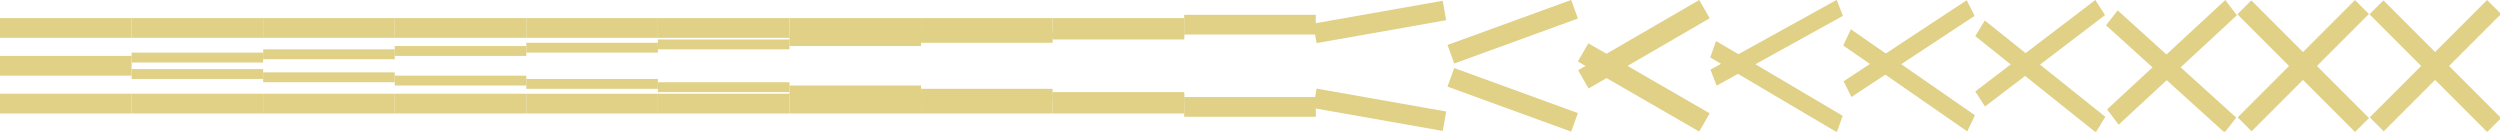 <?xml version="1.0" encoding="utf-8"?>
<!-- Generator: Adobe Illustrator 16.0.0, SVG Export Plug-In . SVG Version: 6.00 Build 0)  -->
<!DOCTYPE svg PUBLIC "-//W3C//DTD SVG 1.1//EN" "http://www.w3.org/Graphics/SVG/1.1/DTD/svg11.dtd">
<svg version="1.1" id="Layer_1" xmlns="http://www.w3.org/2000/svg" xmlns:xlink="http://www.w3.org/1999/xlink" x="0px" y="0px"
	 width="1520px" height="80px" viewBox="0 0 1520 80" enable-background="new 0 0 1520 80" xml:space="preserve">
<g id="Layer_1_1_">
	<rect y="57" fill="#e0d186" width="80" height="12"/>
	<rect y="34" fill="#e0d186" width="80" height="12"/>
	<rect x="80" y="11" fill="#e0d186" width="80" height="12"/>
	<rect x="80" y="57" fill="#e0d186" width="80" height="12"/>
	<rect x="80" y="42" fill="#e0d186" width="80" height="6"/>
	<rect x="80" y="32" fill="#e0d186" width="80" height="6"/>
	<rect x="160" y="11" fill="#e0d186" width="80" height="12"/>
	<rect x="160" y="57" fill="#e0d186" width="80" height="12"/>
	<rect x="160" y="44" fill="#e0d186" width="80" height="6"/>
	<rect x="160" y="30" fill="#e0d186" width="80" height="6"/>
	<rect x="240" y="11" fill="#e0d186" width="80" height="12"/>
	<rect x="240" y="57" fill="#e0d186" width="80" height="12"/>
	<rect x="240" y="46" fill="#e0d186" width="80" height="6"/>
	<rect x="240" y="28" fill="#e0d186" width="80" height="6"/>
	<rect x="320" y="11" fill="#e0d186" width="80" height="12"/>
	<rect x="320" y="57" fill="#e0d186" width="80" height="12"/>
	<rect x="320" y="48" fill="#e0d186" width="80" height="6"/>
	<rect x="320" y="26" fill="#e0d186" width="80" height="6"/>
	<rect x="400" y="11" fill="#e0d186" width="80" height="12"/>
	<rect x="400" y="57" fill="#e0d186" width="80" height="12"/>
	<rect x="400" y="50" fill="#e0d186" width="80" height="6"/>
	<rect x="400" y="24" fill="#e0d186" width="80" height="6"/>
	<rect x="480" y="11" fill="#e0d186" width="80" height="12"/>
	<rect x="480" y="57" fill="#e0d186" width="80" height="12"/>
	<rect x="480" y="52" fill="#e0d186" width="80" height="6"/>
	<rect x="480" y="22" fill="#e0d186" width="80" height="6"/>
	<rect x="560" y="11" fill="#e0d186" width="80" height="12"/>
	<rect x="560" y="57" fill="#e0d186" width="80" height="12"/>
	<rect x="560" y="54" fill="#e0d186" width="80" height="6"/>
	<rect x="560" y="20" fill="#e0d186" width="80" height="6"/>
	<rect x="640" y="11" fill="#e0d186" width="80" height="12"/>
	<rect x="640" y="57" fill="#e0d186" width="80" height="12"/>
	<rect x="640" y="56" fill="#e0d186" width="80" height="6"/>
	<rect x="640" y="18" fill="#e0d186" width="80" height="6"/>
	<rect x="720" y="8.999" fill="#e0d186" width="80" height="12.001"/>
	<rect x="720" y="59" fill="#e0d186" width="80" height="12"/>
	<rect y="11" fill="#e0d186" width="80" height="12"/>
	
		<rect x="798.992" y="61.013" transform="matrix(-0.985 -0.174 0.174 -0.985 1653.591 278.735)" fill="#e0d186" width="80" height="12.001"/>

		<rect x="798.994" y="7.002" transform="matrix(-0.985 0.174 -0.174 -0.985 1667.5 -119.848)" fill="#e0d186" width="79.995" height="12"/>

		<rect x="879.995" y="54.719" transform="matrix(-0.94 -0.342 0.342 -0.94 1763.747 432.418)" fill="#e0d186" width="80" height="11.999"/>

		<rect x="880" y="13.303" transform="matrix(-0.94 0.342 -0.342 -0.94 1791.125 -277.199)" fill="#e0d186" width="80.001" height="12"/>
	<polygon fill="#e0d186" points="1033.11,79.982 959.324,37.397 965.712,26.333 1039.5,68.919 	"/>

		<rect x="1429.913" y="34.09" transform="matrix(-0.707 -0.707 0.707 -0.707 2499.05 1115.309)" fill="#e0d186" width="101.196" height="11.999"/>

		<rect x="1430.128" y="34.086" transform="matrix(-0.707 0.707 -0.707 -0.707 2555.838 -978.501)" fill="#e0d186" width="100.895" height="11.999"/>
	<polygon fill="#e0d186" points="959.488,42.689 1033.125,0 1039.5,11.091 965.864,53.781 	"/>
	<polygon fill="#e0d186" points="1043.354,24.937 1120.342,70.406 1116.814,80.404 1039.827,34.935 	"/>
	<polygon fill="#e0d186" points="1039.966,42.341 1116.743,-0.103 1120.493,9.633 1043.717,52.077 	"/>
</g>
<g id="Layer_2">
	<g id="Layer_3">
	</g>

		<rect x="1349.587" y="34.084" transform="matrix(-0.707 -0.707 0.707 -0.707 2361.925 1058.503)" fill="#e0d186" width="101.196" height="11.999"/>

		<rect x="1349.786" y="34.079" transform="matrix(-0.707 0.707 -0.707 -0.707 2418.692 -921.693)" fill="#e0d186" width="100.896" height="11.999"/>
	<polygon fill="#e0d186" points="1287.537,6.303 1359.63,71.502 1352.554,80.6 1280.461,15.401 	"/>
	<polygon fill="#e0d186" points="1281.098,66.518 1352.98,0.01 1360.027,9.283 1288.143,75.789 	"/>
	<polygon fill="#e0d186" points="1206.752,12.459 1280.025,71.012 1274.237,80.508 1200.962,21.955 	"/>
	<polygon fill="#e0d186" points="1200.962,55.58 1273.968,0 1279.867,9.18 1206.859,64.762 	"/>
	<polygon fill="#e0d186" points="1125.332,17.818 1200.75,70.061 1196.104,79.896 1120.686,27.654 	"/>
	<polygon fill="#e0d186" points="1120.913,49.42 1195.775,0.116 1200.555,9.645 1125.691,58.95 	"/>
</g>
</svg>
